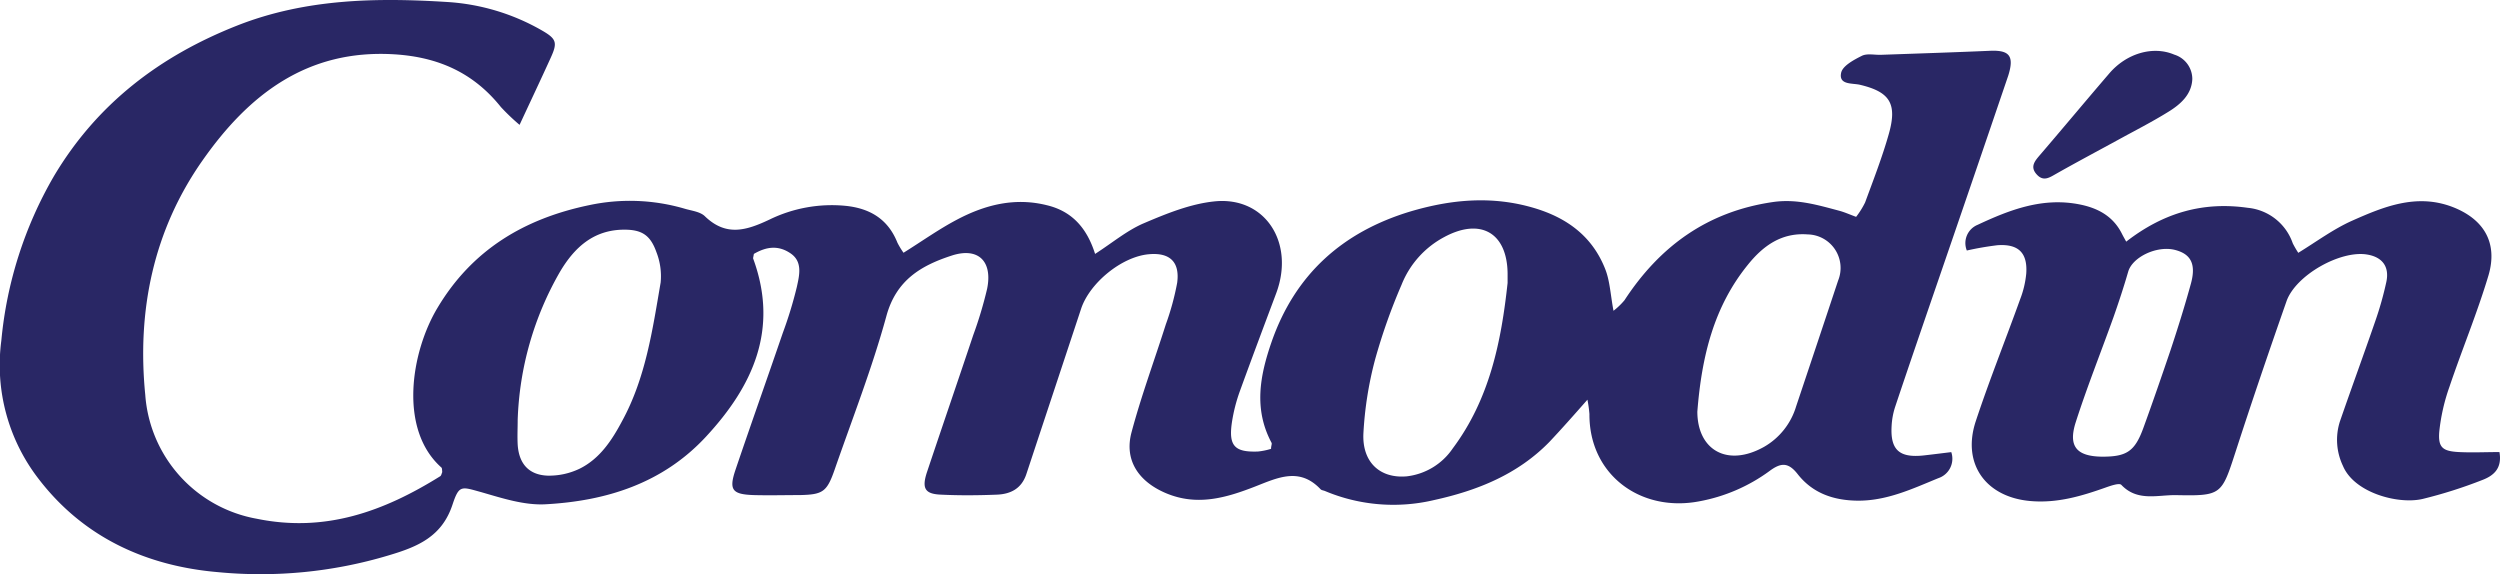 <svg xmlns="http://www.w3.org/2000/svg" viewBox="0 0 411.45 94.48"><defs><style>.cls-1{fill:#292765;}</style></defs><g id="Capa_2" data-name="Capa 2"><g id="Capa_1-2" data-name="Capa 1"><path class="cls-1" d="M124.07,41.79c-.08.52-.15.67-.11.78,4.24,11.57,0,20.92-7.77,29.3C109.06,79.56,99.76,82.47,89.68,83c-3.45.16-7-1-10.47-2-3.25-.89-3.64-1.25-4.72,2C72.75,88.35,68.7,90,63.94,91.41a73.25,73.25,0,0,1-28,2.76c-11.84-1-22.18-5.71-29.56-15.32A30.62,30.62,0,0,1,.22,56.05,66,66,0,0,1,8.87,29C15.94,17.11,26.28,9.23,39.05,4.2,50.25-.21,61.92-.41,73.63.33A35.64,35.64,0,0,1,89.17,5c2.42,1.39,2.61,2,1.48,4.48-1.58,3.48-3.22,6.94-5.14,11.07a35,35,0,0,1-3.07-2.93C77.94,12,72.18,9.39,64.9,8.94c-14.38-.88-24,6.68-31.55,17.44C25.23,37.92,22.53,51.16,23.91,65A22.34,22.34,0,0,0,42.28,85.38c11.27,2.31,20.92-1.23,30.17-7,.19-.12.23-.46.34-.69-.05-.26,0-.62-.15-.75-7.07-6.28-5-19-.64-26.27C77.68,41.14,86.25,36,96.94,33.77a32.05,32.05,0,0,1,15.75.58c1.14.34,2.54.48,3.32,1.24,3.49,3.37,6.81,2.36,10.67.53a23.4,23.4,0,0,1,12.42-2.25c4.06.4,7.05,2.18,8.6,6.08a13.57,13.57,0,0,0,1,1.65c3-1.87,5.75-3.84,8.74-5.42,4.65-2.47,9.58-3.74,14.91-2.39,4.1,1,6.54,3.75,7.88,8,2.83-1.82,5.19-3.81,7.91-5,3.75-1.6,7.7-3.22,11.69-3.64,8.36-.89,13.32,6.77,10.21,15.11-2,5.34-4,10.66-5.94,16a26.88,26.88,0,0,0-1.37,5.38c-.53,3.76.5,4.82,4.32,4.67a11.11,11.11,0,0,0,2.14-.44c0-.49.18-.81.08-1-2.95-5.53-1.93-11,0-16.58,3.87-11.12,11.66-18.1,22.83-21.48,6.74-2,13.5-2.63,20.4-.57,5.44,1.62,9.56,4.68,11.67,10,.8,2,.88,4.28,1.38,6.91a11.81,11.81,0,0,0,1.81-1.74c5.82-8.91,13.68-14.6,24.44-16.16,3.87-.56,7.35.49,10.92,1.44.88.24,1.72.62,2.76,1a13.64,13.64,0,0,0,1.48-2.37c1.37-3.73,2.82-7.45,3.9-11.27,1.42-5,.17-6.92-4.72-8.09-1.3-.31-3.57.06-3.12-2,.26-1.14,2.1-2.12,3.42-2.78.87-.42,2.09-.12,3.15-.16,6-.21,11.95-.4,17.93-.66,3.23-.14,4,.88,3,4.08q-6.15,18.08-12.36,36.13c-2.11,6.15-4.22,12.29-6.28,18.46a12.1,12.1,0,0,0-.56,3.11c-.22,3.9,1.27,5.24,5.25,4.82,1.51-.17,3-.36,4.57-.55A3.37,3.37,0,0,1,319,78.7c-4.27,1.75-8.49,3.75-13.32,3.7-4-.05-7.39-1.27-9.82-4.37-1.56-2-2.78-1.88-4.62-.52a28.13,28.13,0,0,1-11.59,5c-9.65,1.84-18.12-4.38-18.06-14.36a20.78,20.78,0,0,0-.33-2.37C259,68.35,257,70.61,255,72.73c-5.21,5.34-11.84,8-18.94,9.56a29.07,29.07,0,0,1-18-1.48c-.24-.1-.57-.12-.73-.3-3.45-3.64-7-1.91-10.73-.45-4.72,1.84-9.53,3.29-14.7,1.11-4.45-1.88-6.91-5.37-5.68-10,1.6-6,3.76-11.83,5.64-17.75a43.33,43.33,0,0,0,1.88-6.88c.46-3.45-1.23-5-4.63-4.7-4.49.38-9.79,4.74-11.19,9-3,9.07-6,18.11-9,27.18-.79,2.4-2.59,3.3-4.86,3.39-3.05.12-6.12.15-9.17,0-2.64-.1-3.21-1-2.34-3.67,2.52-7.54,5.11-15.06,7.63-22.6a66.41,66.41,0,0,0,2.28-7.61c.93-4.55-1.47-6.88-5.82-5.47-5,1.63-9.15,4-10.77,10-2.34,8.54-5.59,16.84-8.5,25.22-1.28,3.68-1.94,4.12-5.76,4.2-2.53,0-5.06.07-7.58,0-3.52-.12-4.09-.85-3-4.11,2.55-7.53,5.21-15,7.79-22.54a67.73,67.73,0,0,0,2.32-7.59c.41-1.89,1-4.14-1-5.52S126.17,40.56,124.07,41.79ZM85.2,69.15c0,1.32-.07,2.65,0,4,.19,3.14,1.81,5,4.89,5.13a11.59,11.59,0,0,0,5.3-1.14c3.32-1.64,5.31-4.67,7-7.85,3.88-7.11,5-15,6.34-22.8a10.85,10.85,0,0,0-.7-5c-1-2.82-2.43-3.72-5.41-3.69-5,.05-8.12,3-10.44,6.9A52.18,52.18,0,0,0,85.2,69.15ZM248.12,46.57V45c-.07-6.66-4.41-9.21-10.4-6a15.27,15.27,0,0,0-7.05,7.86,95.41,95.41,0,0,0-4.36,12.32,59.4,59.4,0,0,0-1.92,12.14c-.23,4.76,2.74,7.45,7.1,7.08a10.62,10.62,0,0,0,7.61-4.61C245.15,65.69,247.07,56.27,248.12,46.57Zm31.23,21.16c0,6.32,4.91,9.2,10.95,5.83a11.46,11.46,0,0,0,5.31-6.69q3.47-10.35,6.91-20.7a5.52,5.52,0,0,0-5-7.59c-4.3-.32-7.32,1.84-9.86,5C282.08,50.46,280.07,58.59,279.35,67.73Z"/><path class="cls-1" d="M323.7,41.23A3.25,3.25,0,0,1,325.48,37c5.3-2.48,10.72-4.57,16.81-3.35,3,.6,5.48,1.94,6.92,4.79.24.48.51.94.72,1.33,6.25-4.85,12.77-6.6,20-5.57a8.71,8.71,0,0,1,7.41,5.84,16.3,16.3,0,0,0,.91,1.57c3-1.84,5.78-3.91,8.85-5.28,5.2-2.31,10.56-4.51,16.45-2.3,5.25,2,7.59,5.92,6,11.31-1.86,6.21-4.36,12.21-6.43,18.35A31.8,31.8,0,0,0,401.46,71c-.23,2.65.54,3.26,3.23,3.4,2.21.11,4.43,0,6.67,0,.49,2.78-1.08,3.93-2.8,4.59a76.27,76.27,0,0,1-9.86,3.13c-4,.93-11.24-1-13.1-5.45a9.94,9.94,0,0,1-.49-7.33c1.9-5.5,3.92-11,5.81-16.48a54.94,54.94,0,0,0,1.83-6.49c.52-2.51-.68-4.07-3.18-4.48-4.41-.73-11.76,3.41-13.26,7.7-2.89,8.25-5.71,16.52-8.4,24.83-2.27,7-2.31,7.22-9.73,7.07-3.05-.06-6.4,1.11-9.05-1.69-.34-.35-1.73.14-2.56.43-4,1.42-8,2.62-12.42,2.23-7.31-.64-11.27-6.09-9-13.07,2.24-6.78,4.91-13.42,7.33-20.15a15.76,15.76,0,0,0,1-4.22c.24-3.42-1.3-4.91-4.75-4.66A50.37,50.37,0,0,0,323.7,41.23ZM346,75.16c4,0,5.35-.86,6.76-4.74,1.54-4.23,3-8.47,4.45-12.74,1.21-3.65,2.36-7.32,3.37-11,.88-3.22,0-4.88-2.63-5.55-3-.75-7,1.19-7.69,3.58s-1.56,5.05-2.44,7.54c-2.05,5.73-4.32,11.4-6.18,17.19C340.33,73.48,341.77,75.12,346,75.16Z"/><path class="cls-1" d="M360.81,13c-.1,2.52-1.89,4.14-3.94,5.4-2.69,1.67-5.53,3.11-8.31,4.64-3.37,1.84-6.76,3.64-10.1,5.53-1.09.61-2.09,1.36-3.19.21-1.29-1.34-.33-2.34.57-3.39,3.79-4.42,7.51-8.89,11.3-13.3,2.86-3.34,7.23-4.58,10.7-3.1A4.2,4.2,0,0,1,360.81,13Z"/></g></g></svg>